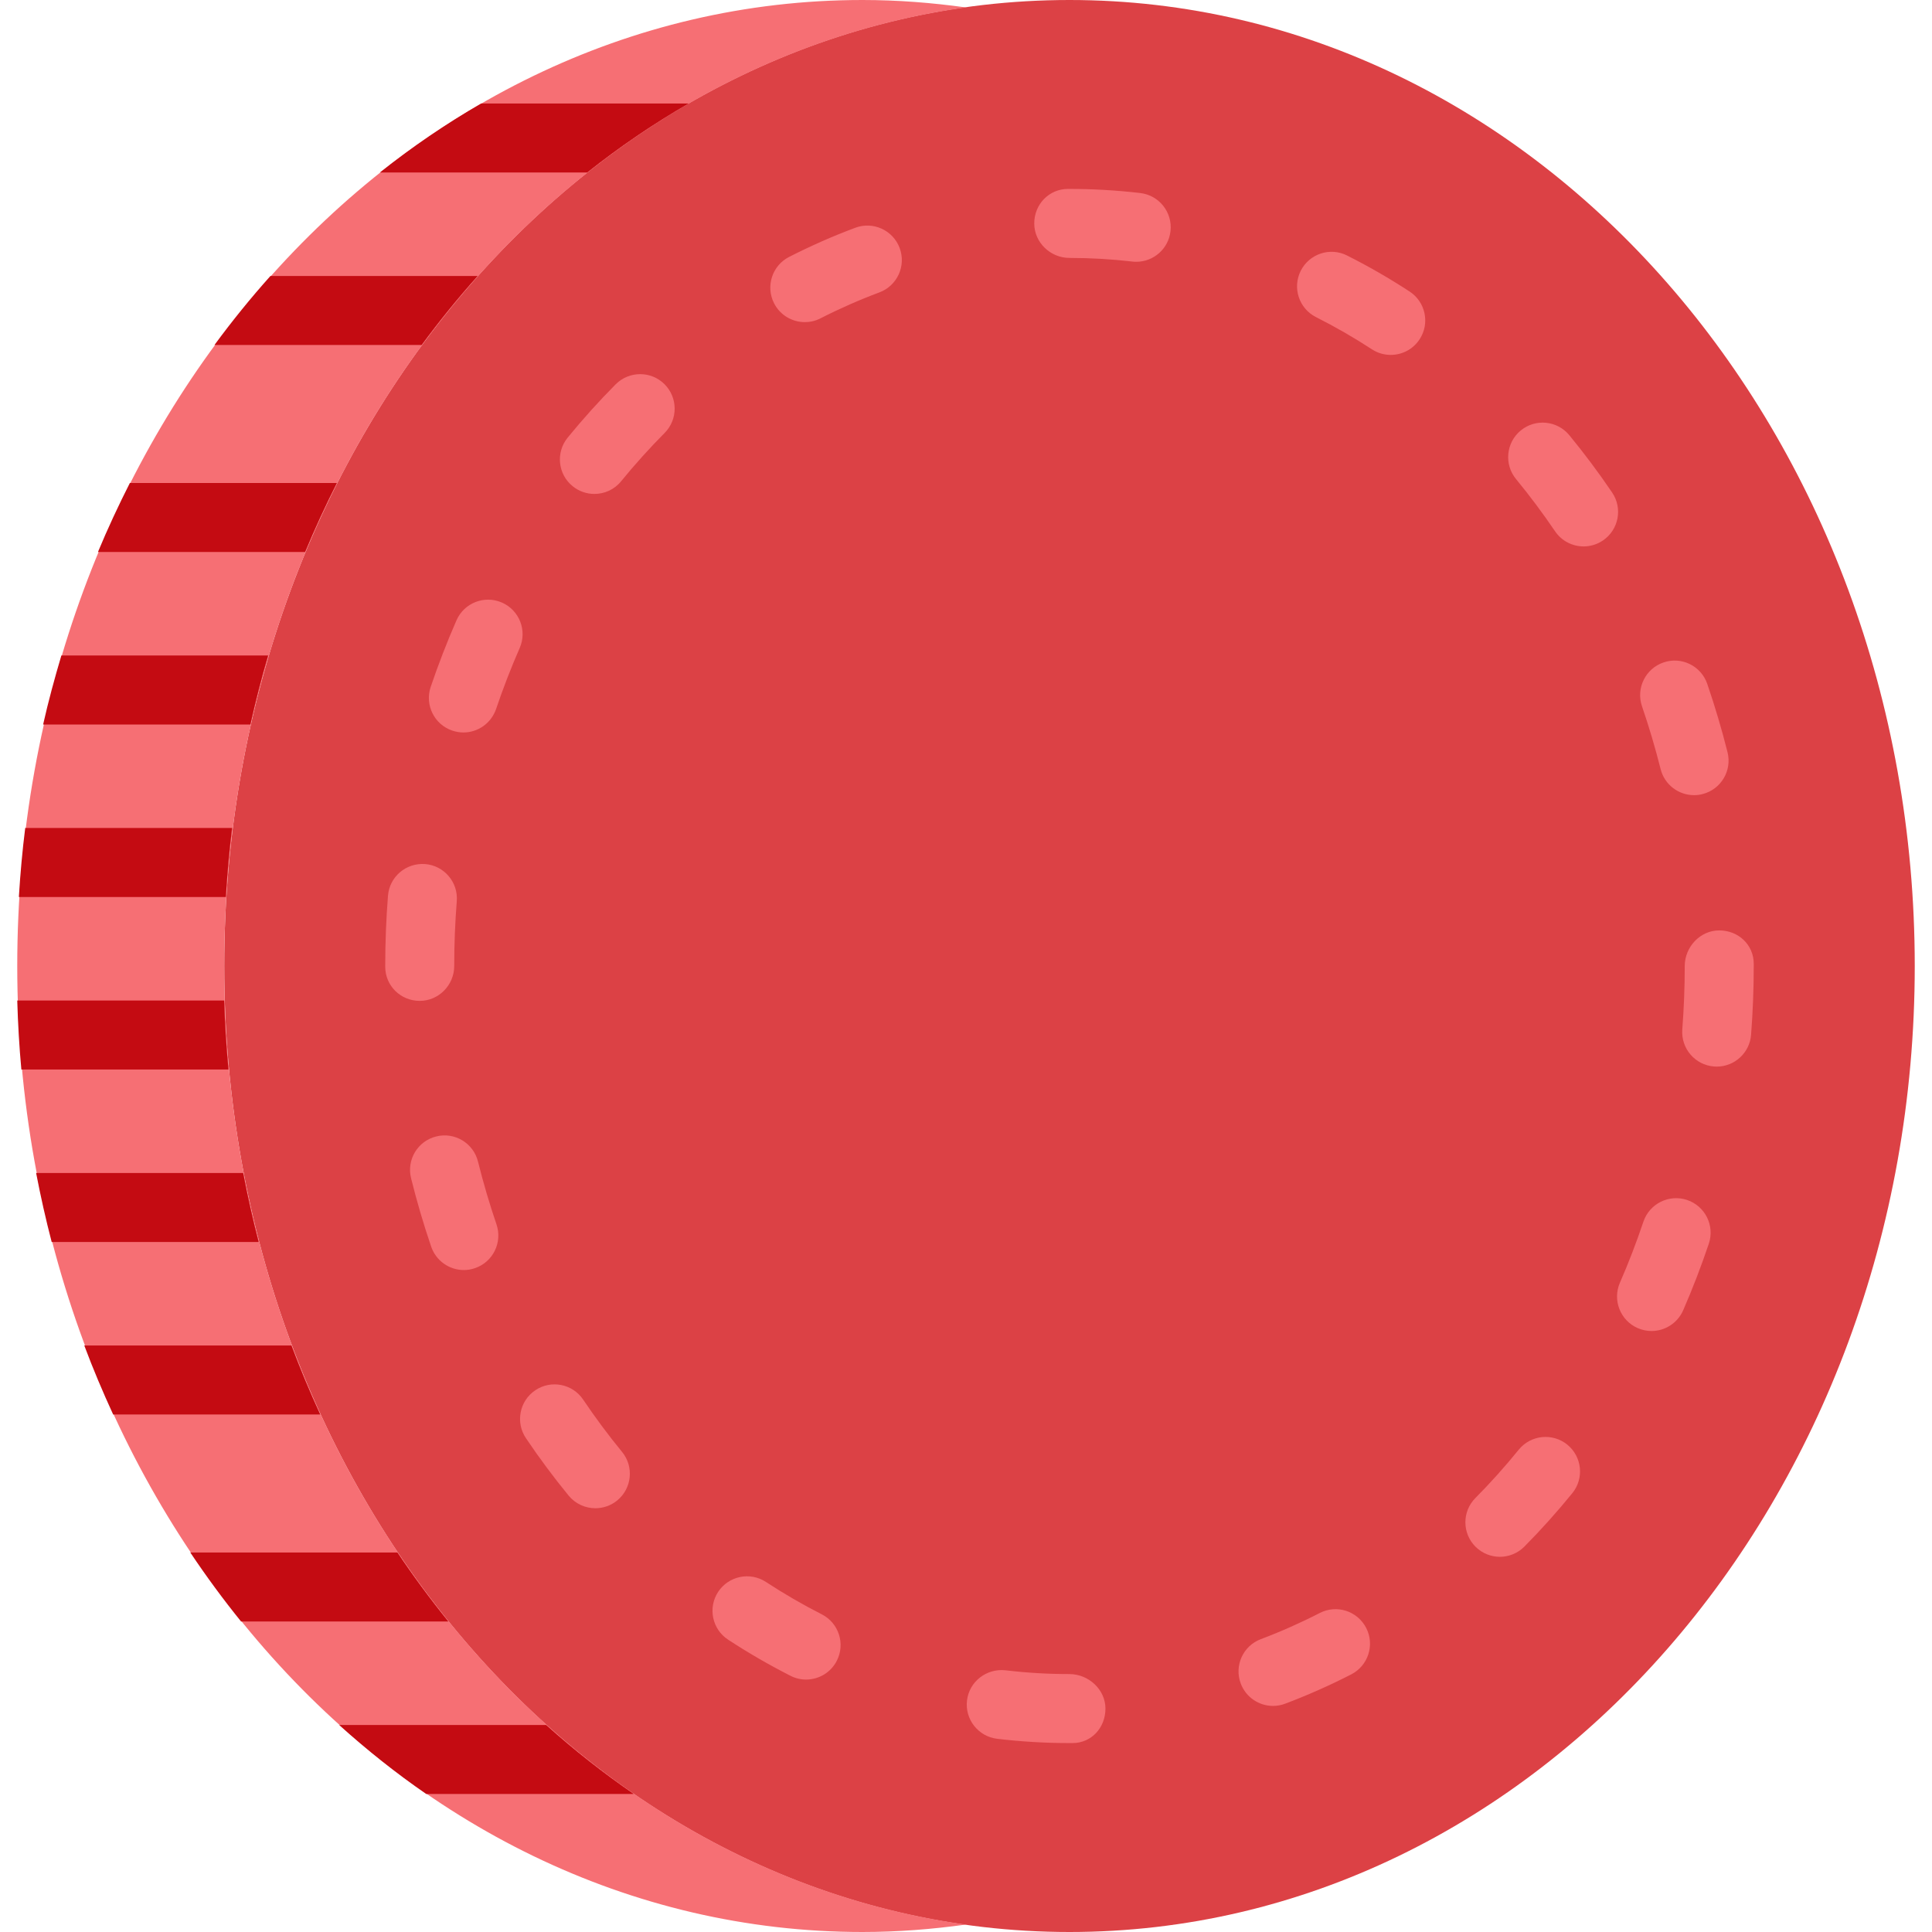 <?xml version="1.0"?>
<svg xmlns="http://www.w3.org/2000/svg" xmlns:xlink="http://www.w3.org/1999/xlink" version="1.1" id="Capa_1" x="0px" y="0px" viewBox="0 0 56 56" style="enable-background:new 0 0 56 56;" xml:space="preserve" width="512px" height="512px" class=""><g><g id="XMLID_100_">
	<path id="XMLID_99_" style="fill:#DC4145" d="M31,56C17.469,56,6.5,43.464,6.5,28S17.469,0,31,0c13.531,0,24.5,12.536,24.5,28   S44.531,56,31,56" data-original="#FFD949" class="" data-old_color="#dc4145"/>
	<path id="XMLID_132_" style="fill:#F66F74" d="M6.5,28C6.5,13.698,15.885,1.908,28,0.216C27.016,0.079,26.016,0,25,0   C11.469,0,0.5,12.536,0.5,28S11.469,56,25,56c1.016,0,2.016-0.079,3-0.216C15.885,54.092,6.5,42.302,6.5,28" data-original="#F4BF1A" class="" data-old_color="#F67075"/>
	<path id="XMLID_115_" style="fill:#F66F74" d="M31.085,50.524h-0.086c-0.7,0-1.405-0.042-2.095-0.124   c-0.549-0.066-0.94-0.563-0.875-1.112c0.066-0.549,0.567-0.932,1.112-0.874c0.612,0.073,1.237,0.11,1.858,0.11   c0.553,0,1.043,0.448,1.043,1C32.042,50.076,31.639,50.524,31.085,50.524 M36.9,49.447c-0.404,0-0.785-0.247-0.936-0.648   c-0.195-0.517,0.066-1.094,0.583-1.288c0.576-0.217,1.151-0.472,1.706-0.757c0.492-0.254,1.094-0.059,1.347,0.433   c0.252,0.491,0.058,1.094-0.434,1.346c-0.623,0.32-1.266,0.604-1.914,0.849C37.137,49.426,37.018,49.447,36.9,49.447    M23.365,48.683c-0.152,0-0.307-0.035-0.452-0.109c-0.615-0.313-1.224-0.664-1.809-1.048c-0.462-0.302-0.591-0.921-0.289-1.384   c0.304-0.461,0.922-0.591,1.385-0.289c0.523,0.343,1.068,0.659,1.618,0.938c0.492,0.25,0.689,0.852,0.439,1.344   C24.081,48.483,23.729,48.683,23.365,48.683 M43.475,45.125c-0.254,0-0.509-0.097-0.704-0.29c-0.392-0.389-0.395-1.022-0.006-1.414   c0.435-0.438,0.858-0.91,1.257-1.402c0.349-0.428,0.979-0.493,1.407-0.145c0.428,0.348,0.494,0.978,0.145,1.407   c-0.441,0.542-0.908,1.063-1.389,1.548C43.989,45.026,43.731,45.125,43.475,45.125 M17.257,43.717   c-0.289,0-0.576-0.125-0.774-0.365c-0.434-0.53-0.851-1.09-1.238-1.665c-0.309-0.458-0.188-1.08,0.27-1.389   c0.457-0.309,1.079-0.189,1.388,0.27c0.353,0.524,0.732,1.034,1.127,1.515c0.35,0.427,0.288,1.057-0.139,1.408   C17.706,43.643,17.48,43.717,17.257,43.717 M47.871,38.58c-0.134,0-0.269-0.027-0.399-0.083c-0.507-0.221-0.738-0.81-0.518-1.317   c0.251-0.574,0.48-1.17,0.681-1.769c0.176-0.522,0.743-0.805,1.267-0.629c0.523,0.177,0.805,0.743,0.629,1.267   c-0.22,0.653-0.47,1.303-0.743,1.93C48.623,38.355,48.255,38.58,47.871,38.58 M13.445,36.813c-0.416,0-0.805-0.263-0.947-0.678   c-0.221-0.648-0.417-1.315-0.583-1.983c-0.134-0.536,0.192-1.078,0.728-1.211c0.534-0.136,1.079,0.192,1.212,0.728   c0.153,0.613,0.333,1.226,0.536,1.82c0.178,0.523-0.101,1.091-0.623,1.269C13.662,36.795,13.552,36.813,13.445,36.813    M49.76,30.916c-0.026,0-0.052-0.001-0.078-0.003c-0.551-0.043-0.962-0.524-0.92-1.075c0.047-0.606,0.071-1.225,0.071-1.838   c0-0.552,0.448-1.032,1-1.032c0.552,0,1,0.415,1,0.967V28c0,0.665-0.026,1.335-0.077,1.993   C50.716,30.517,50.277,30.916,49.76,30.916 M12.166,29.011c-0.552,0-1-0.437-1-0.989V28c0-0.682,0.027-1.368,0.08-2.037   c0.044-0.55,0.523-0.958,1.076-0.918c0.551,0.044,0.962,0.526,0.918,1.076c-0.049,0.618-0.074,1.25-0.074,1.879   C13.166,28.552,12.718,29.011,12.166,29.011 M49.102,23.048c-0.447,0-0.854-0.302-0.968-0.755c-0.155-0.615-0.336-1.227-0.54-1.821   c-0.179-0.522,0.1-1.091,0.622-1.27c0.523-0.181,1.092,0.099,1.27,0.622c0.222,0.646,0.419,1.312,0.587,1.979   c0.135,0.536-0.19,1.079-0.725,1.214C49.267,23.039,49.185,23.048,49.102,23.048 M13.432,21.231c-0.107,0-0.215-0.018-0.322-0.054   c-0.523-0.177-0.803-0.745-0.626-1.268c0.221-0.65,0.472-1.299,0.747-1.928c0.222-0.507,0.81-0.736,1.317-0.516   c0.506,0.221,0.737,0.811,0.516,1.317c-0.253,0.577-0.483,1.173-0.685,1.769C14.236,20.968,13.849,21.231,13.432,21.231    M45.902,15.838c-0.321,0-0.635-0.154-0.829-0.44c-0.354-0.522-0.734-1.031-1.13-1.512c-0.351-0.426-0.29-1.057,0.136-1.408   c0.426-0.351,1.057-0.29,1.408,0.136c0.435,0.529,0.853,1.088,1.242,1.663c0.31,0.457,0.19,1.079-0.267,1.389   C46.29,15.782,46.096,15.838,45.902,15.838 M17.228,14.317c-0.222,0-0.446-0.074-0.632-0.226c-0.428-0.349-0.491-0.979-0.141-1.407   c0.441-0.54,0.909-1.06,1.391-1.545c0.39-0.39,1.023-0.393,1.414-0.004c0.392,0.39,0.394,1.022,0.005,1.414   c-0.436,0.439-0.861,0.91-1.262,1.401C17.807,14.192,17.519,14.317,17.228,14.317 M40.31,10.287c-0.187,0-0.376-0.052-0.544-0.162   c-0.523-0.341-1.069-0.655-1.622-0.934c-0.492-0.249-0.69-0.85-0.441-1.343c0.249-0.491,0.849-0.692,1.343-0.442   c0.618,0.311,1.227,0.662,1.811,1.043c0.463,0.302,0.594,0.922,0.292,1.384C40.957,10.128,40.638,10.287,40.31,10.287    M23.329,9.337c-0.364,0-0.715-0.199-0.892-0.546c-0.251-0.492-0.055-1.094,0.437-1.345c0.623-0.317,1.267-0.602,1.916-0.844   c0.516-0.194,1.093,0.068,1.287,0.586c0.193,0.517-0.069,1.093-0.587,1.287c-0.578,0.216-1.153,0.469-1.709,0.753   C23.637,9.302,23.481,9.337,23.329,9.337 M32.935,7.588c-0.039,0-0.078-0.002-0.117-0.007c-0.602-0.07-1.214-0.105-1.819-0.105   c-0.552,0-1.021-0.448-1.021-1c0-0.552,0.427-1,0.979-1h0.042c0.682,0,1.372,0.04,2.05,0.119c0.548,0.063,0.942,0.559,0.878,1.108   C33.869,7.213,33.435,7.588,32.935,7.588" data-original="#F4BF1A" class="" data-old_color="#F67075"/>
	<path id="XMLID_114_" style="fill:#C40B12" d="M6.498,29H0.5c0.02,0.673,0.058,1.34,0.119,2h6.003   C6.56,30.34,6.519,29.673,6.498,29" data-original="#DCA815" class="active-path" data-old_color="#C5080F"/>
	<path id="XMLID_113_" style="fill:#C40B12" d="M6.727,24H0.731c-0.083,0.659-0.143,1.327-0.184,2h5.999   C6.588,25.327,6.644,24.659,6.727,24" data-original="#DCA815" class="active-path" data-old_color="#C5080F"/>
	<path id="XMLID_112_" style="fill:#C40B12" d="M7.048,34H1.047c0.13,0.676,0.28,1.343,0.451,2h5.999   C7.327,35.343,7.178,34.676,7.048,34" data-original="#DCA815" class="active-path" data-old_color="#C5080F"/>
	<path id="XMLID_111_" style="fill:#C40B12" d="M8.447,39H2.443c0.255,0.682,0.537,1.347,0.837,2h6.001   C8.981,40.348,8.702,39.681,8.447,39" data-original="#DCA815" class="active-path" data-old_color="#C5080F"/>
	<path id="XMLID_110_" style="fill:#C40B12" d="M7.772,19H1.779c-0.195,0.657-0.377,1.322-0.529,2h6.007   C7.409,20.324,7.578,19.655,7.772,19" data-original="#DCA815" class="active-path" data-old_color="#C5080F"/>
	<path id="XMLID_109_" style="fill:#C40B12" d="M9.764,14h-6c-0.33,0.651-0.641,1.317-0.925,2h6.004   C9.127,15.318,9.434,14.651,9.764,14" data-original="#DCA815" class="active-path" data-old_color="#C5080F"/>
	<path id="XMLID_108_" style="fill:#C40B12" d="M13.845,8H7.838c-0.569,0.636-1.11,1.303-1.622,2h6.005   C12.734,9.303,13.276,8.636,13.845,8" data-original="#DCA815" class="active-path" data-old_color="#C5080F"/>
	<path id="XMLID_107_" style="fill:#C40B12" d="M19.96,3h-6.013c-1.022,0.59-2.002,1.258-2.936,2h6.009   C17.955,4.258,18.937,3.59,19.96,3" data-original="#DCA815" class="active-path" data-old_color="#C5080F"/>
	<path id="XMLID_106_" style="fill:#C40B12" d="M11.519,45H5.516c0.464,0.693,0.954,1.36,1.472,2h6.007   C12.477,46.36,11.984,45.693,11.519,45" data-original="#DCA815" class="active-path" data-old_color="#C5080F"/>
	<path id="XMLID_105_" style="fill:#C40B12" d="M9.832,50c0.803,0.723,1.644,1.394,2.524,2h6.014c-0.884-0.607-1.734-1.274-2.54-2   H9.832z" data-original="#DCA815" class="active-path" data-old_color="#C5080F"/>
</g></g> </svg>
